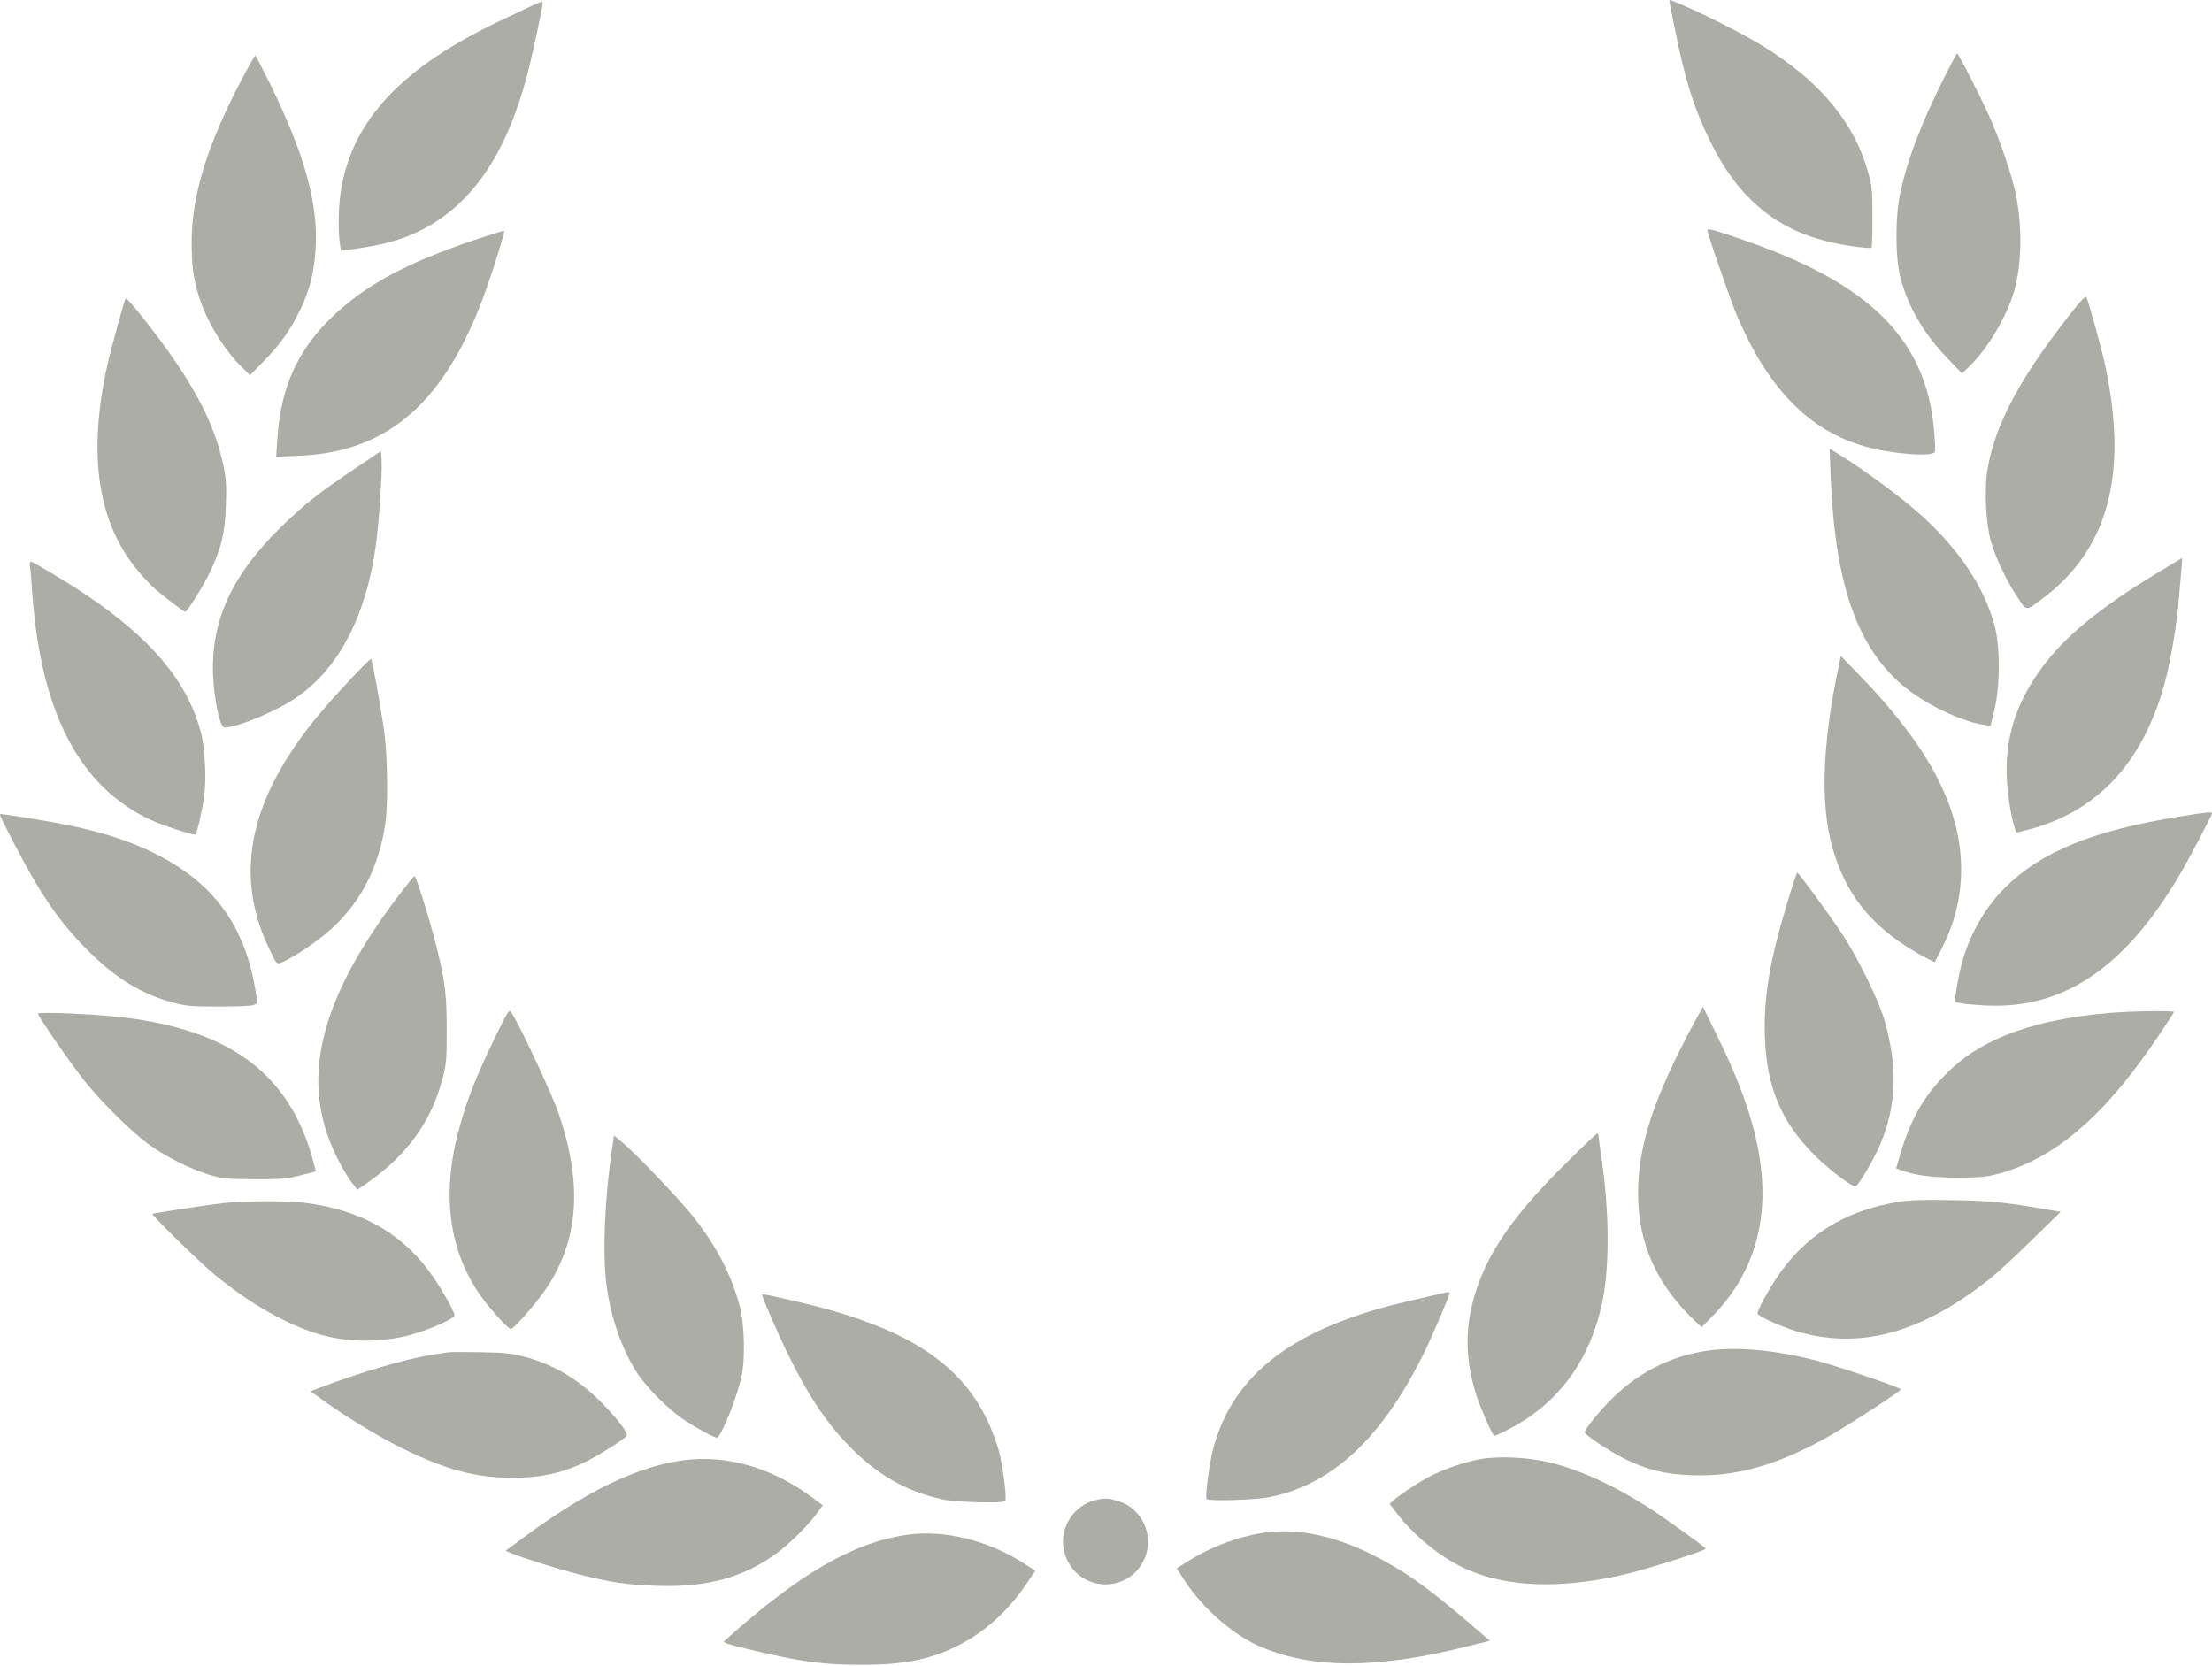 <?xml version="1.0" standalone="no"?>
<!DOCTYPE svg PUBLIC "-//W3C//DTD SVG 20010904//EN"
 "http://www.w3.org/TR/2001/REC-SVG-20010904/DTD/svg10.dtd">
<svg version="1.0" xmlns="http://www.w3.org/2000/svg"
 width="1280pt" height="964pt" viewBox="0 0 1280 964"
 preserveAspectRatio="xMidYMid meet">
<g transform="translate(0,964) scale(0.1,-0.1)"
fill="#ADADA7" stroke="none">
<path d="M9660 9635 c0 -3 13 -72 30 -153 60 -303 111 -465 205 -657 154 -318
369 -504 671 -580 91 -24 254 -47 264 -38 3 3 5 82 5 176 0 150 -3 183 -24
257 -81 291 -278 529 -609 733 -98 61 -330 180 -455 233 -83 36 -87 37 -87 29z"/>
<path d="M3085 9610 c-22 -11 -106 -50 -186 -88 -567 -268 -854 -570 -924
-971 -16 -87 -20 -235 -9 -315 l7 -47 46 6 c190 25 299 54 416 112 293 147
493 437 614 893 27 100 91 398 91 422 0 11 -9 9 -55 -12z"/>
<path d="M11246 9183 c-130 -262 -205 -457 -248 -650 -32 -142 -32 -382 0
-503 46 -171 132 -318 271 -463 l84 -88 40 38 c108 103 218 288 262 438 44
152 48 373 10 560 -22 108 -92 315 -155 455 -52 116 -177 360 -185 360 -3 0
-38 -66 -79 -147z"/>
<path d="M1408 9198 c-208 -392 -299 -686 -299 -960 0 -137 10 -211 43 -316
42 -137 142 -302 241 -400 l54 -53 77 79 c96 97 155 180 212 297 57 117 83
223 91 366 13 256 -66 538 -261 937 -47 94 -87 172 -89 172 -2 0 -33 -55 -69
-122z"/>
<path d="M9880 8310 c0 -23 133 -407 173 -501 181 -421 416 -660 737 -752 151
-44 395 -63 406 -32 3 8 1 68 -5 133 -47 513 -366 835 -1071 1082 -178 63
-240 81 -240 70z"/>
<path d="M2745 8251 c-397 -134 -632 -261 -824 -446 -201 -193 -296 -407 -316
-704 l-7 -104 139 6 c517 23 847 318 1076 962 45 126 110 336 105 340 -2 1
-79 -23 -173 -54z"/>
<path d="M12015 7867 c-317 -395 -472 -680 -515 -949 -18 -110 -8 -312 20
-408 28 -98 88 -226 152 -322 57 -87 47 -86 143 -15 386 286 503 725 365 1361
-24 109 -99 378 -108 388 -4 4 -30 -21 -57 -55z"/>
<path d="M727 7913 c-9 -15 -87 -300 -107 -390 -111 -508 -57 -892 165 -1170
36 -45 89 -102 118 -126 67 -57 160 -127 169 -127 11 0 93 130 137 217 67 135
93 236 98 394 4 104 2 155 -11 220 -45 221 -138 416 -323 677 -98 137 -240
314 -246 305z"/>
<path d="M10594 6869 c26 -621 158 -989 435 -1211 123 -98 318 -191 448 -212
l41 -7 23 93 c33 135 34 367 1 488 -60 222 -203 437 -422 636 -118 107 -339
270 -494 364 l-39 24 7 -175z"/>
<path d="M2045 6922 c-200 -134 -282 -199 -418 -331 -283 -275 -407 -543 -394
-856 6 -147 40 -305 66 -305 72 0 298 93 412 171 246 165 406 470 463 877 19
133 39 426 34 499 l-3 53 -160 -108z"/>
<path d="M12478 6321 c-322 -194 -530 -365 -661 -543 -153 -208 -216 -409
-204 -647 5 -99 27 -233 47 -286 l9 -23 68 17 c392 102 654 377 783 825 37
127 75 347 89 516 17 195 20 230 17 230 -1 0 -68 -40 -148 -89z"/>
<path d="M174 6358 c3 -18 8 -76 11 -128 46 -705 272 -1143 688 -1335 62 -29
232 -85 256 -85 9 0 37 118 52 220 15 98 5 285 -19 375 -81 295 -285 538 -667
795 -97 65 -305 190 -317 190 -5 0 -7 -15 -4 -32z"/>
<path d="M10642 5794 c-103 -481 -111 -845 -25 -1104 84 -257 239 -435 507
-582 38 -21 70 -37 72 -36 1 2 20 39 42 83 84 168 118 331 109 508 -19 339
-205 678 -593 1076 l-102 105 -10 -50z"/>
<path d="M2027 5708 c-180 -193 -276 -312 -367 -458 -239 -381 -273 -741 -105
-1095 49 -104 45 -100 96 -75 88 45 209 130 282 199 163 155 262 355 297 597
16 112 13 377 -6 524 -16 123 -69 419 -77 427 -3 2 -56 -51 -120 -119z"/>
<path d="M12615 4915 c-500 -80 -801 -202 -1011 -410 -110 -108 -194 -250
-244 -412 -21 -67 -53 -243 -46 -250 10 -10 142 -23 236 -23 417 0 757 241
1059 751 58 98 191 351 191 363 0 9 -34 6 -185 -19z"/>
<path d="M0 4923 c0 -3 37 -79 83 -167 153 -296 262 -453 426 -617 161 -160
308 -251 492 -301 73 -20 107 -23 259 -23 96 0 187 3 203 8 26 7 27 10 21 50
-59 409 -248 667 -617 842 -182 86 -388 142 -698 190 -184 29 -169 27 -169 18z"/>
<path d="M10342 4415 c-103 -340 -138 -553 -129 -784 11 -283 95 -483 283
-672 84 -85 228 -194 243 -184 19 11 111 168 141 242 95 227 102 449 25 718
-34 117 -153 360 -245 500 -76 114 -251 354 -260 355 -3 0 -29 -79 -58 -175z"/>
<path d="M2292 4438 c-434 -578 -548 -1024 -368 -1440 36 -82 84 -168 122
-215 l22 -28 53 37 c229 158 370 350 436 593 26 93 28 114 28 295 0 205 -9
276 -60 485 -35 142 -117 405 -126 405 -4 0 -53 -60 -107 -132z"/>
<path d="M9808 3730 c-238 -440 -330 -719 -329 -1001 1 -289 110 -529 338
-742 l30 -27 63 64 c234 239 328 545 274 904 -31 210 -108 434 -247 717 l-83
169 -46 -84z"/>
<path d="M2863 3633 c-100 -206 -155 -342 -198 -495 -111 -383 -75 -714 106
-982 55 -80 167 -206 184 -206 22 0 171 175 226 264 169 275 186 586 53 978
-38 115 -236 536 -278 593 -10 14 -23 -7 -93 -152z"/>
<path d="M12216 3779 c-425 -35 -728 -141 -923 -323 -151 -141 -233 -279 -298
-499 l-23 -78 26 -10 c80 -30 183 -44 332 -44 131 1 168 4 240 24 330 92 615
339 928 808 45 67 82 124 82 127 0 8 -246 5 -364 -5z"/>
<path d="M220 3774 c0 -16 190 -291 273 -394 104 -129 277 -299 377 -369 100
-70 230 -135 337 -168 81 -24 103 -27 263 -27 151 -1 187 2 267 22 l91 23 -19
72 c-137 495 -480 749 -1111 821 -154 18 -478 32 -478 20z"/>
<path d="M9063 2910 c-255 -252 -399 -442 -483 -637 -103 -240 -115 -460 -38
-703 24 -76 87 -220 104 -239 2 -2 36 13 76 34 296 150 482 403 552 751 40
198 38 510 -4 802 -11 75 -20 143 -20 150 0 6 -4 12 -8 12 -4 0 -85 -76 -179
-170z"/>
<path d="M3542 2992 c-43 -284 -56 -603 -33 -784 25 -190 88 -373 175 -509 59
-91 187 -219 281 -280 72 -47 168 -99 183 -99 23 0 115 228 143 355 22 99 17
304 -10 405 -48 180 -128 336 -262 510 -73 95 -333 368 -420 441 l-46 38 -11
-77z"/>
<path d="M10986 2685 c-315 -51 -549 -199 -712 -450 -55 -85 -104 -177 -104
-195 0 -18 164 -90 265 -115 353 -90 697 11 1080 315 44 35 154 137 244 226
l165 161 -70 12 c-245 43 -338 53 -554 56 -165 3 -249 1 -314 -10z"/>
<path d="M1300 2679 c-91 -10 -413 -59 -418 -64 -6 -6 264 -270 348 -341 206
-174 441 -307 630 -359 172 -47 372 -44 539 7 110 33 231 89 231 106 0 25 -88
178 -151 261 -169 225 -404 352 -719 391 -99 12 -338 11 -460 -1z"/>
<path d="M8355 2158 c-16 -4 -102 -24 -190 -44 -671 -152 -1029 -420 -1145
-859 -22 -84 -48 -280 -38 -290 13 -13 276 -5 357 10 363 70 649 332 894 821
53 106 159 354 155 364 -2 3 -16 3 -33 -2z"/>
<path d="M4410 2147 c0 -14 85 -210 144 -332 115 -238 224 -404 355 -538 165
-171 331 -266 545 -314 74 -16 348 -24 362 -10 12 11 -12 200 -36 292 -12 44
-41 122 -66 174 -162 344 -488 547 -1107 690 -171 39 -197 45 -197 38z"/>
<path d="M9925 1829 c-229 -23 -431 -118 -597 -283 -70 -69 -158 -177 -158
-194 0 -15 140 -108 227 -152 131 -65 237 -92 393 -97 252 -9 482 54 775 215
98 53 435 272 435 282 0 9 -353 130 -481 164 -212 57 -430 81 -594 65z"/>
<path d="M2590 1814 c-14 -2 -56 -9 -95 -15 -148 -23 -417 -102 -669 -199
l-29 -11 64 -46 c129 -95 328 -216 464 -283 258 -127 429 -172 645 -172 157 1
274 25 405 86 76 35 238 137 251 157 9 16 -41 84 -133 180 -139 144 -285 232
-463 279 -68 18 -118 23 -250 25 -91 2 -176 2 -190 -1z"/>
<path d="M8559 1195 c-86 -16 -198 -55 -280 -96 -60 -30 -180 -109 -216 -142
l-22 -20 43 -56 c108 -140 273 -269 421 -330 231 -96 527 -105 880 -26 129 29
485 141 485 153 0 8 -254 190 -340 244 -195 124 -385 210 -551 252 -132 34
-309 42 -420 21z"/>
<path d="M3958 1190 c-264 -33 -570 -181 -932 -450 l-100 -74 30 -13 c60 -26
277 -94 391 -123 186 -47 286 -62 454 -67 291 -10 503 48 698 192 71 53 182
163 230 230 l32 44 -63 47 c-232 171 -491 246 -740 214z"/>
<path d="M6343 960 c-153 -36 -235 -204 -169 -345 90 -194 363 -191 449 5 59
133 -14 293 -154 334 -57 17 -76 18 -126 6z"/>
<path d="M7335 773 c-159 -20 -326 -82 -473 -175 l-53 -34 52 -80 c100 -151
275 -304 423 -369 303 -134 681 -135 1209 -2 l128 32 -123 106 c-242 208 -384
307 -573 400 -209 102 -413 144 -590 122z"/>
<path d="M5255 759 c-315 -43 -630 -225 -1063 -615 -11 -9 16 -19 135 -47 310
-75 436 -92 668 -91 250 0 405 34 575 125 140 75 271 197 369 343 l52 76 -63
41 c-208 134 -460 197 -673 168z"/>
</g>
</svg>
